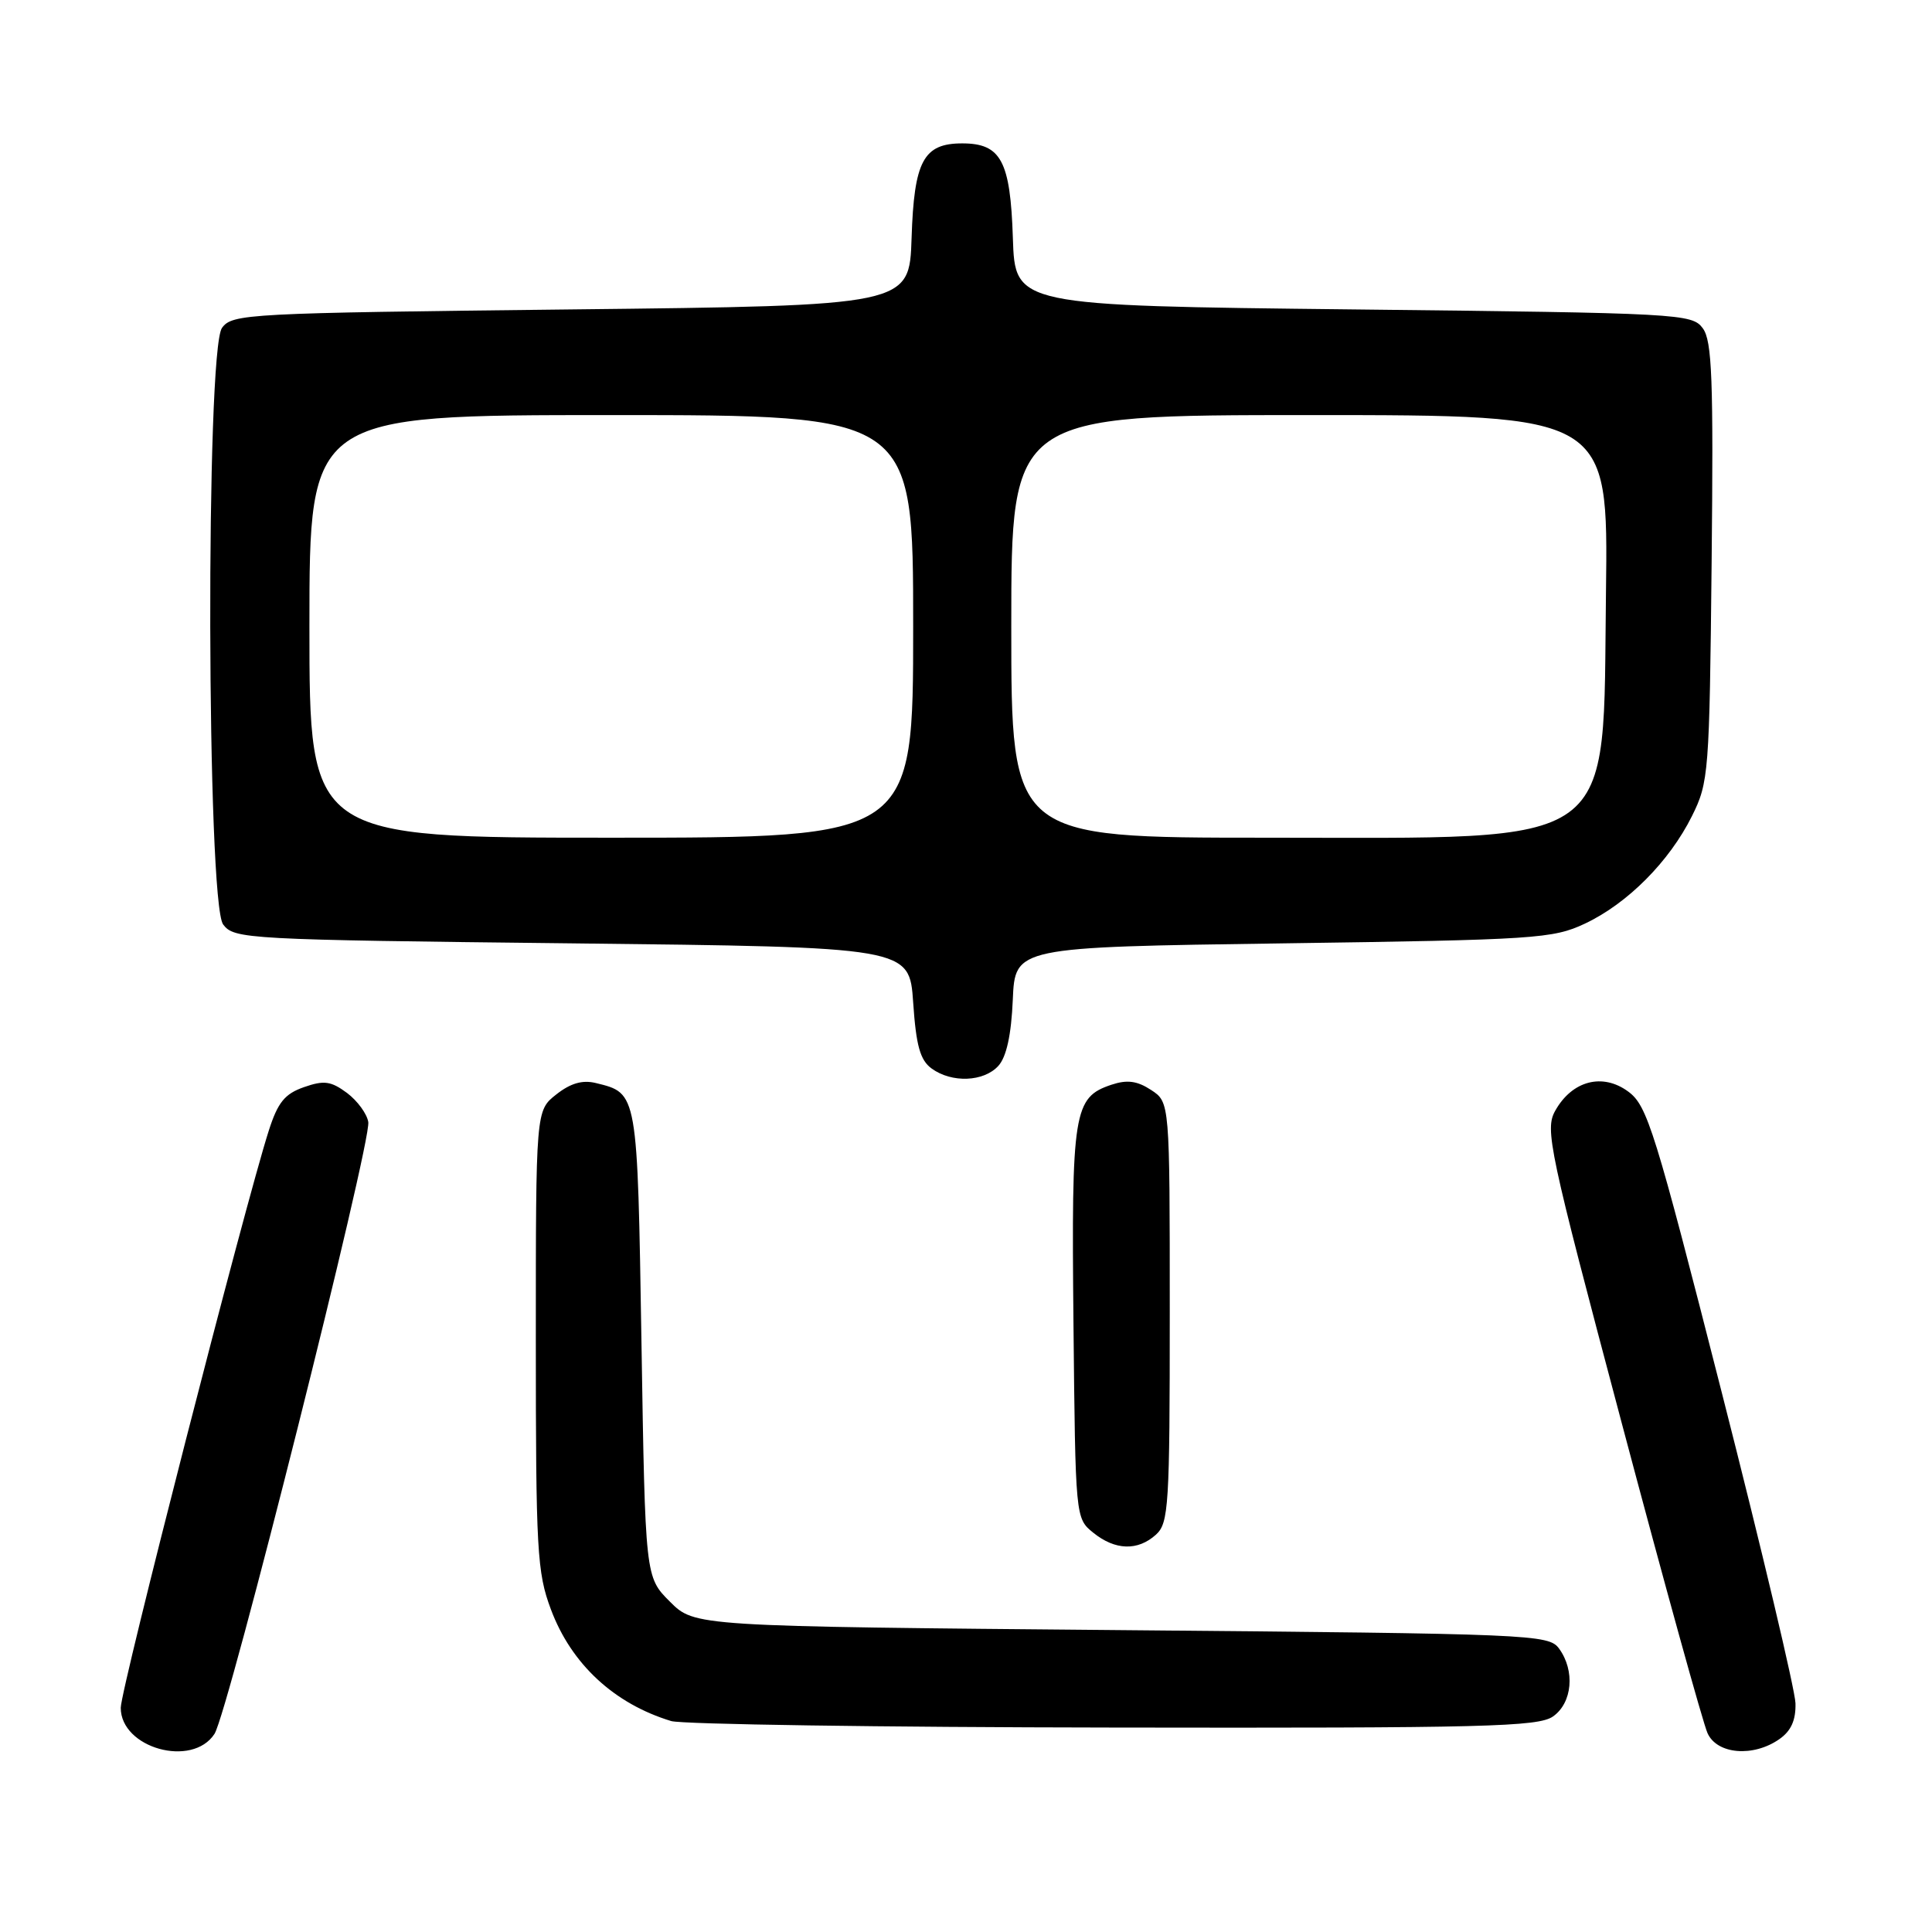 <?xml version="1.0" encoding="UTF-8" standalone="no"?>
<!DOCTYPE svg PUBLIC "-//W3C//DTD SVG 1.1//EN" "http://www.w3.org/Graphics/SVG/1.1/DTD/svg11.dtd" >
<svg xmlns="http://www.w3.org/2000/svg" xmlns:xlink="http://www.w3.org/1999/xlink" version="1.1" viewBox="0 0 256 256">
 <g >
 <path fill="currentColor"
d=" M 28.42 229.75 C 30.22 226.98 49.21 151.43 48.80 148.68 C 48.63 147.59 47.36 145.86 45.98 144.82 C 43.85 143.25 42.94 143.12 40.28 144.05 C 37.73 144.94 36.81 146.07 35.61 149.83 C 32.45 159.69 16.00 223.81 16.00 226.29 C 16.00 231.64 25.47 234.28 28.42 229.75 Z  M 235.78 230.44 C 237.33 229.36 237.97 227.93 237.91 225.69 C 237.86 223.94 233.48 205.44 228.16 184.58 C 219.26 149.66 218.28 146.50 215.75 144.64 C 212.35 142.13 208.31 143.19 206.08 147.17 C 204.68 149.66 205.22 152.19 214.89 188.57 C 220.55 209.88 225.67 228.38 226.26 229.66 C 227.53 232.47 232.33 232.86 235.78 230.44 Z  M 205.78 227.44 C 208.35 225.64 208.73 221.38 206.58 218.44 C 205.21 216.57 203.13 216.48 148.60 216.00 C 92.04 215.50 92.04 215.50 88.77 212.23 C 85.50 208.97 85.50 208.97 85.00 178.02 C 84.46 144.59 84.51 144.87 78.96 143.51 C 77.18 143.07 75.60 143.53 73.71 145.02 C 71.00 147.15 71.00 147.15 71.00 177.54 C 71.00 205.46 71.16 208.36 73.00 213.26 C 75.70 220.49 81.38 225.76 88.94 228.05 C 90.35 228.48 116.71 228.87 147.53 228.91 C 196.71 228.99 203.83 228.81 205.78 227.44 Z  M 153.17 203.35 C 154.86 201.82 155.00 199.55 155.00 173.87 C 155.00 146.05 155.00 146.05 152.53 144.43 C 150.68 143.22 149.36 143.04 147.28 143.73 C 142.25 145.41 141.96 147.23 142.24 175.34 C 142.50 201.15 142.50 201.18 144.86 203.09 C 147.76 205.44 150.76 205.53 153.17 203.35 Z  M 132.29 141.23 C 133.36 140.05 134.00 137.13 134.20 132.48 C 134.50 125.50 134.50 125.50 170.00 125.00 C 203.48 124.53 205.76 124.38 210.00 122.39 C 215.65 119.73 221.19 114.16 224.19 108.14 C 226.42 103.66 226.51 102.48 226.80 74.50 C 227.05 50.23 226.86 45.17 225.63 43.50 C 224.21 41.57 222.71 41.48 179.33 41.00 C 134.50 40.50 134.50 40.50 134.21 31.53 C 133.88 21.32 132.64 19.00 127.50 19.00 C 122.36 19.00 121.12 21.32 120.79 31.53 C 120.50 40.50 120.50 40.50 75.67 41.00 C 32.75 41.48 30.78 41.58 29.42 43.44 C 27.24 46.42 27.39 119.60 29.57 122.50 C 31.03 124.43 32.56 124.52 75.79 125.00 C 120.50 125.50 120.50 125.50 121.00 132.83 C 121.39 138.56 121.92 140.47 123.44 141.58 C 126.11 143.53 130.36 143.36 132.29 141.23 Z  M 41.00 83.00 C 41.00 55.00 41.00 55.00 81.00 55.00 C 121.00 55.00 121.00 55.00 121.00 83.00 C 121.00 111.00 121.00 111.00 81.00 111.00 C 41.00 111.00 41.00 111.00 41.00 83.00 Z  M 134.00 83.00 C 134.00 55.00 134.00 55.00 173.55 55.00 C 213.10 55.00 213.10 55.00 212.80 78.43 C 212.36 112.96 215.07 111.00 167.75 111.00 C 134.00 111.00 134.00 111.00 134.00 83.00 Z "/>
</g>
</svg>